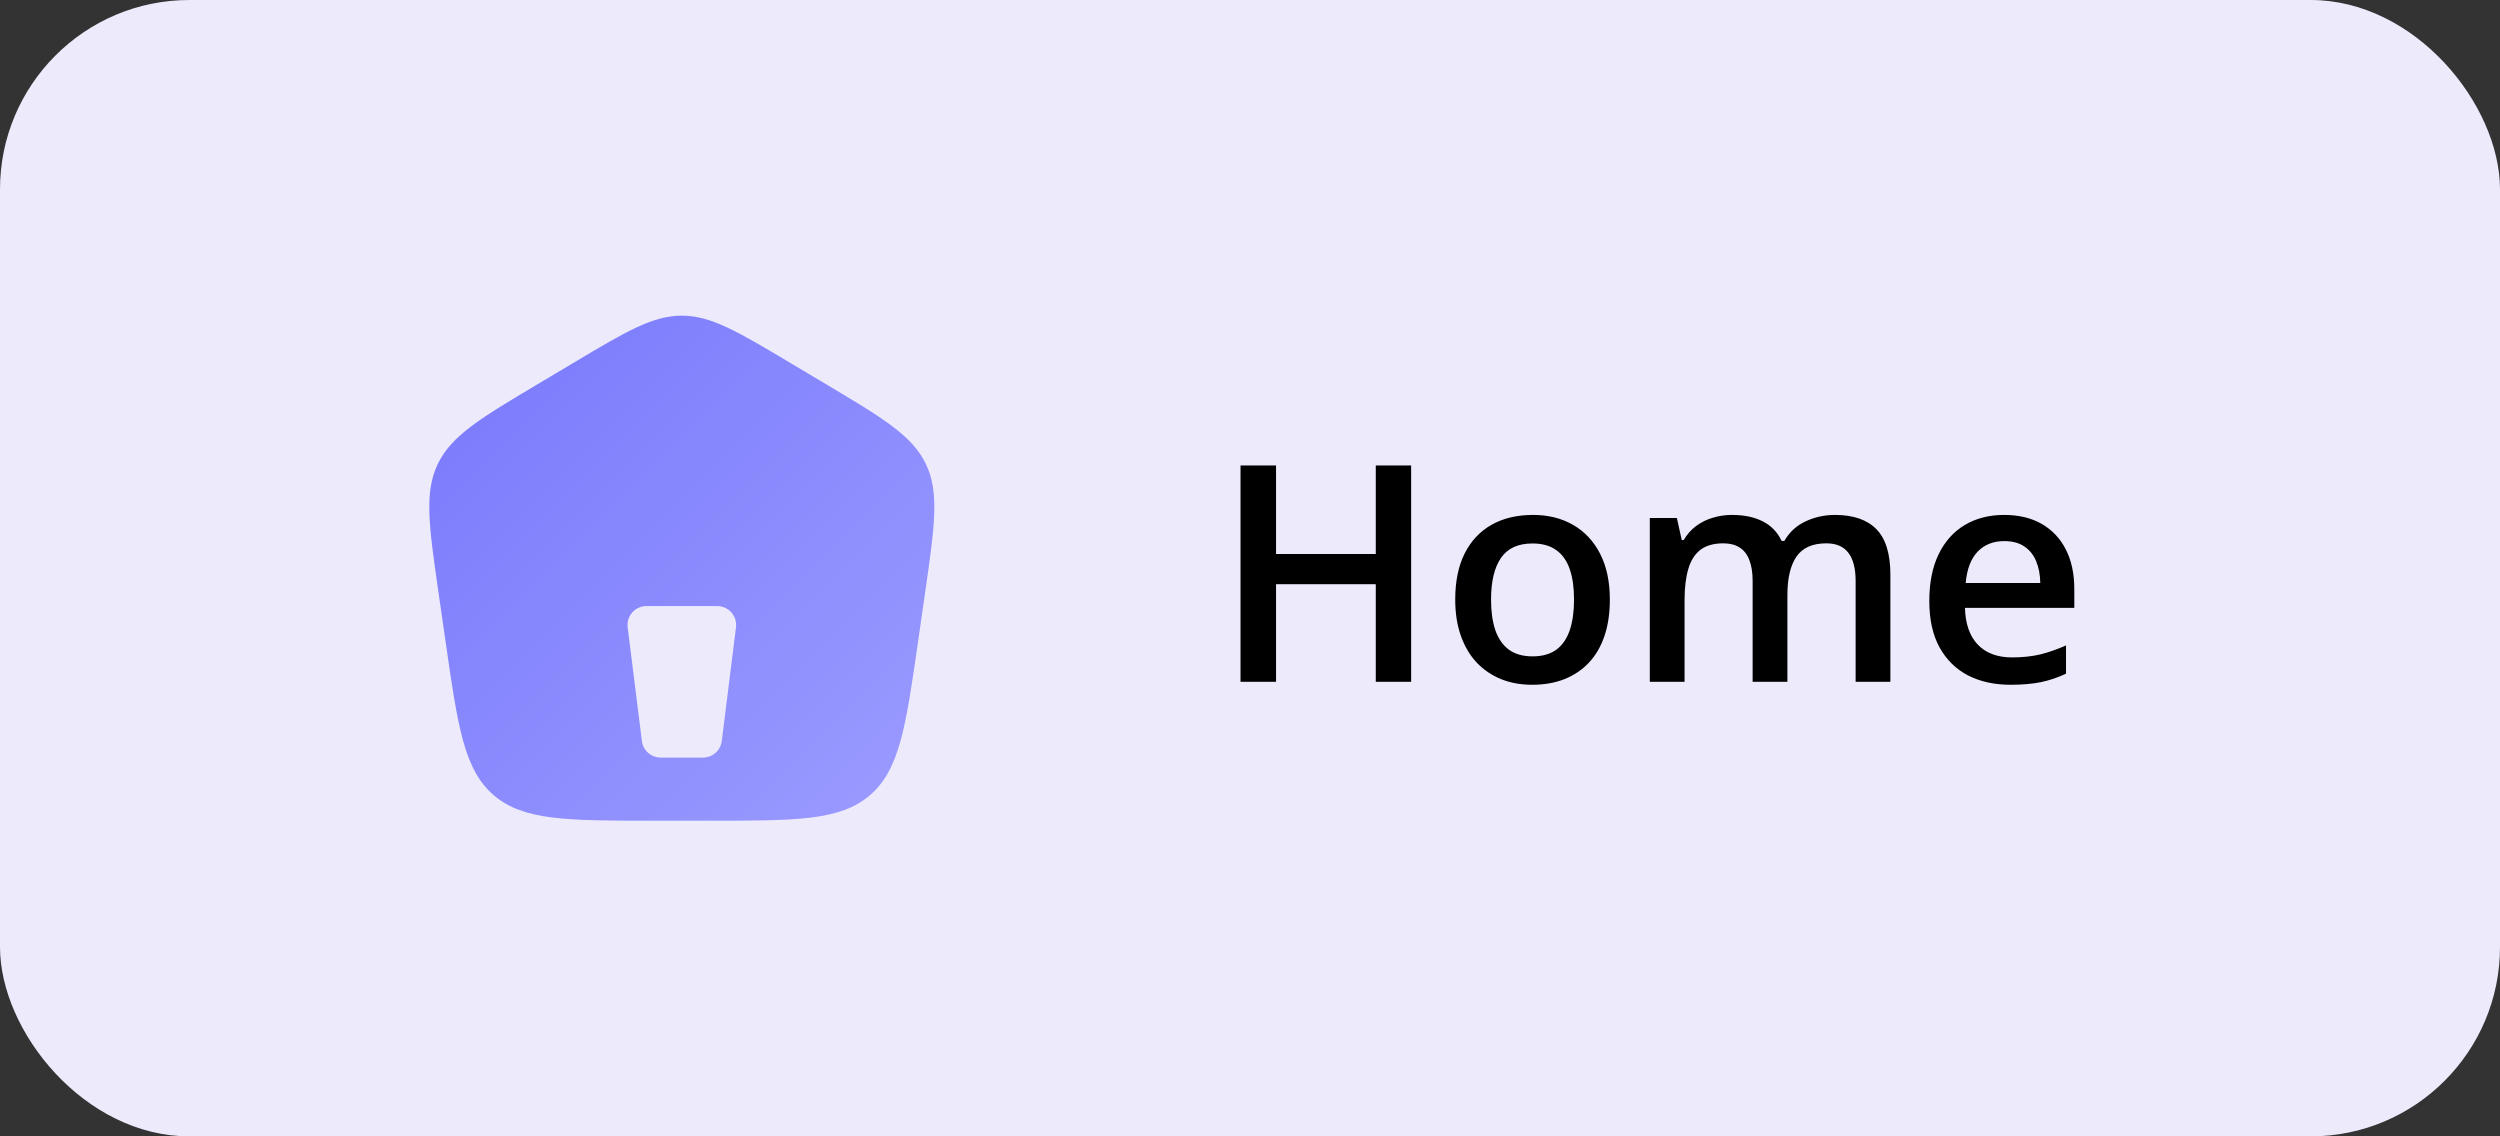 <svg width="132" height="60" viewBox="0 0 132 60" fill="none" xmlns="http://www.w3.org/2000/svg">
<rect x="0" y="0" width="132" height="60" fill="#333333" stroke="none"/>
<rect width="132" height="60" rx="10" fill="#EDEAFC"/>
<path fill-rule="evenodd" clip-rule="evenodd" d="M23.152 31.277C22.646 27.761 22.393 26.003 23.114 24.5C23.835 22.997 25.369 22.083 28.436 20.256L28.436 20.256L30.283 19.156C33.068 17.496 34.461 16.667 36 16.667C37.539 16.667 38.932 17.496 41.718 19.156L43.565 20.256L43.565 20.256C46.632 22.083 48.166 22.997 48.886 24.5C49.607 26.003 49.354 27.761 48.848 31.277L48.477 33.86L48.477 33.861C47.827 38.377 47.502 40.635 45.935 41.984C44.368 43.333 42.071 43.333 37.475 43.333H34.526C29.93 43.333 27.632 43.333 26.066 41.984C24.499 40.635 24.174 38.377 23.524 33.86L23.152 31.277L23.152 31.277ZM34.133 32C33.532 32 33.066 32.527 33.141 33.124L33.891 39.124C33.953 39.624 34.379 40 34.883 40H37.117C37.622 40 38.047 39.624 38.11 39.124L38.86 33.124C38.934 32.527 38.469 32 37.867 32H34.133Z" fill="url(#paint0_linear_660_139)"/>
<path d="M74.508 36H72.641V30.844H67.375V36H65.5V24.578H67.375V29.25H72.641V24.578H74.508V36ZM85 31.656C85 32.375 84.906 33.013 84.719 33.57C84.531 34.128 84.258 34.599 83.898 34.984C83.539 35.365 83.107 35.656 82.602 35.859C82.096 36.057 81.526 36.156 80.891 36.156C80.297 36.156 79.753 36.057 79.258 35.859C78.763 35.656 78.333 35.365 77.969 34.984C77.609 34.599 77.331 34.128 77.133 33.57C76.935 33.013 76.836 32.375 76.836 31.656C76.836 30.703 77 29.896 77.328 29.234C77.662 28.568 78.135 28.06 78.75 27.711C79.365 27.362 80.096 27.188 80.945 27.188C81.742 27.188 82.445 27.362 83.055 27.711C83.664 28.06 84.141 28.568 84.484 29.234C84.828 29.901 85 30.708 85 31.656ZM78.727 31.656C78.727 32.286 78.802 32.825 78.953 33.273C79.109 33.721 79.349 34.065 79.672 34.305C79.995 34.539 80.412 34.656 80.922 34.656C81.432 34.656 81.849 34.539 82.172 34.305C82.495 34.065 82.732 33.721 82.883 33.273C83.034 32.825 83.109 32.286 83.109 31.656C83.109 31.026 83.034 30.492 82.883 30.055C82.732 29.612 82.495 29.276 82.172 29.047C81.849 28.812 81.43 28.695 80.914 28.695C80.154 28.695 79.599 28.951 79.25 29.461C78.901 29.971 78.727 30.703 78.727 31.656ZM96.883 27.188C97.852 27.188 98.581 27.438 99.07 27.938C99.565 28.438 99.812 29.24 99.812 30.344V36H97.977V30.672C97.977 30.016 97.849 29.521 97.594 29.188C97.338 28.854 96.951 28.688 96.43 28.688C95.701 28.688 95.174 28.922 94.852 29.391C94.534 29.854 94.375 30.529 94.375 31.414V36H92.539V30.672C92.539 30.234 92.482 29.87 92.367 29.578C92.258 29.281 92.088 29.06 91.859 28.914C91.63 28.763 91.341 28.688 90.992 28.688C90.487 28.688 90.083 28.802 89.781 29.031C89.484 29.26 89.271 29.599 89.141 30.047C89.01 30.49 88.945 31.034 88.945 31.68V36H87.109V27.352H88.539L88.797 28.516H88.898C89.076 28.213 89.294 27.966 89.555 27.773C89.82 27.576 90.115 27.43 90.438 27.336C90.76 27.237 91.096 27.188 91.445 27.188C92.091 27.188 92.635 27.302 93.078 27.531C93.521 27.755 93.852 28.099 94.07 28.562H94.211C94.482 28.094 94.859 27.747 95.344 27.523C95.828 27.299 96.341 27.188 96.883 27.188ZM105.82 27.188C106.591 27.188 107.253 27.346 107.805 27.664C108.357 27.982 108.781 28.432 109.078 29.016C109.375 29.599 109.523 30.297 109.523 31.109V32.094H103.75C103.771 32.932 103.995 33.578 104.422 34.031C104.854 34.484 105.458 34.711 106.234 34.711C106.786 34.711 107.281 34.659 107.719 34.555C108.161 34.445 108.617 34.286 109.086 34.078V35.57C108.654 35.773 108.214 35.922 107.766 36.016C107.318 36.109 106.781 36.156 106.156 36.156C105.307 36.156 104.56 35.992 103.914 35.664C103.273 35.331 102.771 34.836 102.406 34.18C102.047 33.523 101.867 32.708 101.867 31.734C101.867 30.766 102.031 29.943 102.359 29.266C102.688 28.588 103.148 28.073 103.742 27.719C104.336 27.365 105.029 27.188 105.82 27.188ZM105.82 28.57C105.242 28.57 104.773 28.758 104.414 29.133C104.06 29.508 103.852 30.057 103.789 30.781H107.727C107.721 30.349 107.648 29.966 107.508 29.633C107.372 29.299 107.164 29.039 106.883 28.852C106.607 28.664 106.253 28.57 105.82 28.57Z" fill="black"/>
<defs>
<linearGradient id="paint0_linear_660_139" x1="23" y1="17" x2="49" y2="43" gradientUnits="userSpaceOnUse">
<stop stop-color="#7979FC"/>
<stop offset="1" stop-color="#9B9BFF"/>
</linearGradient>
</defs>
</svg>
